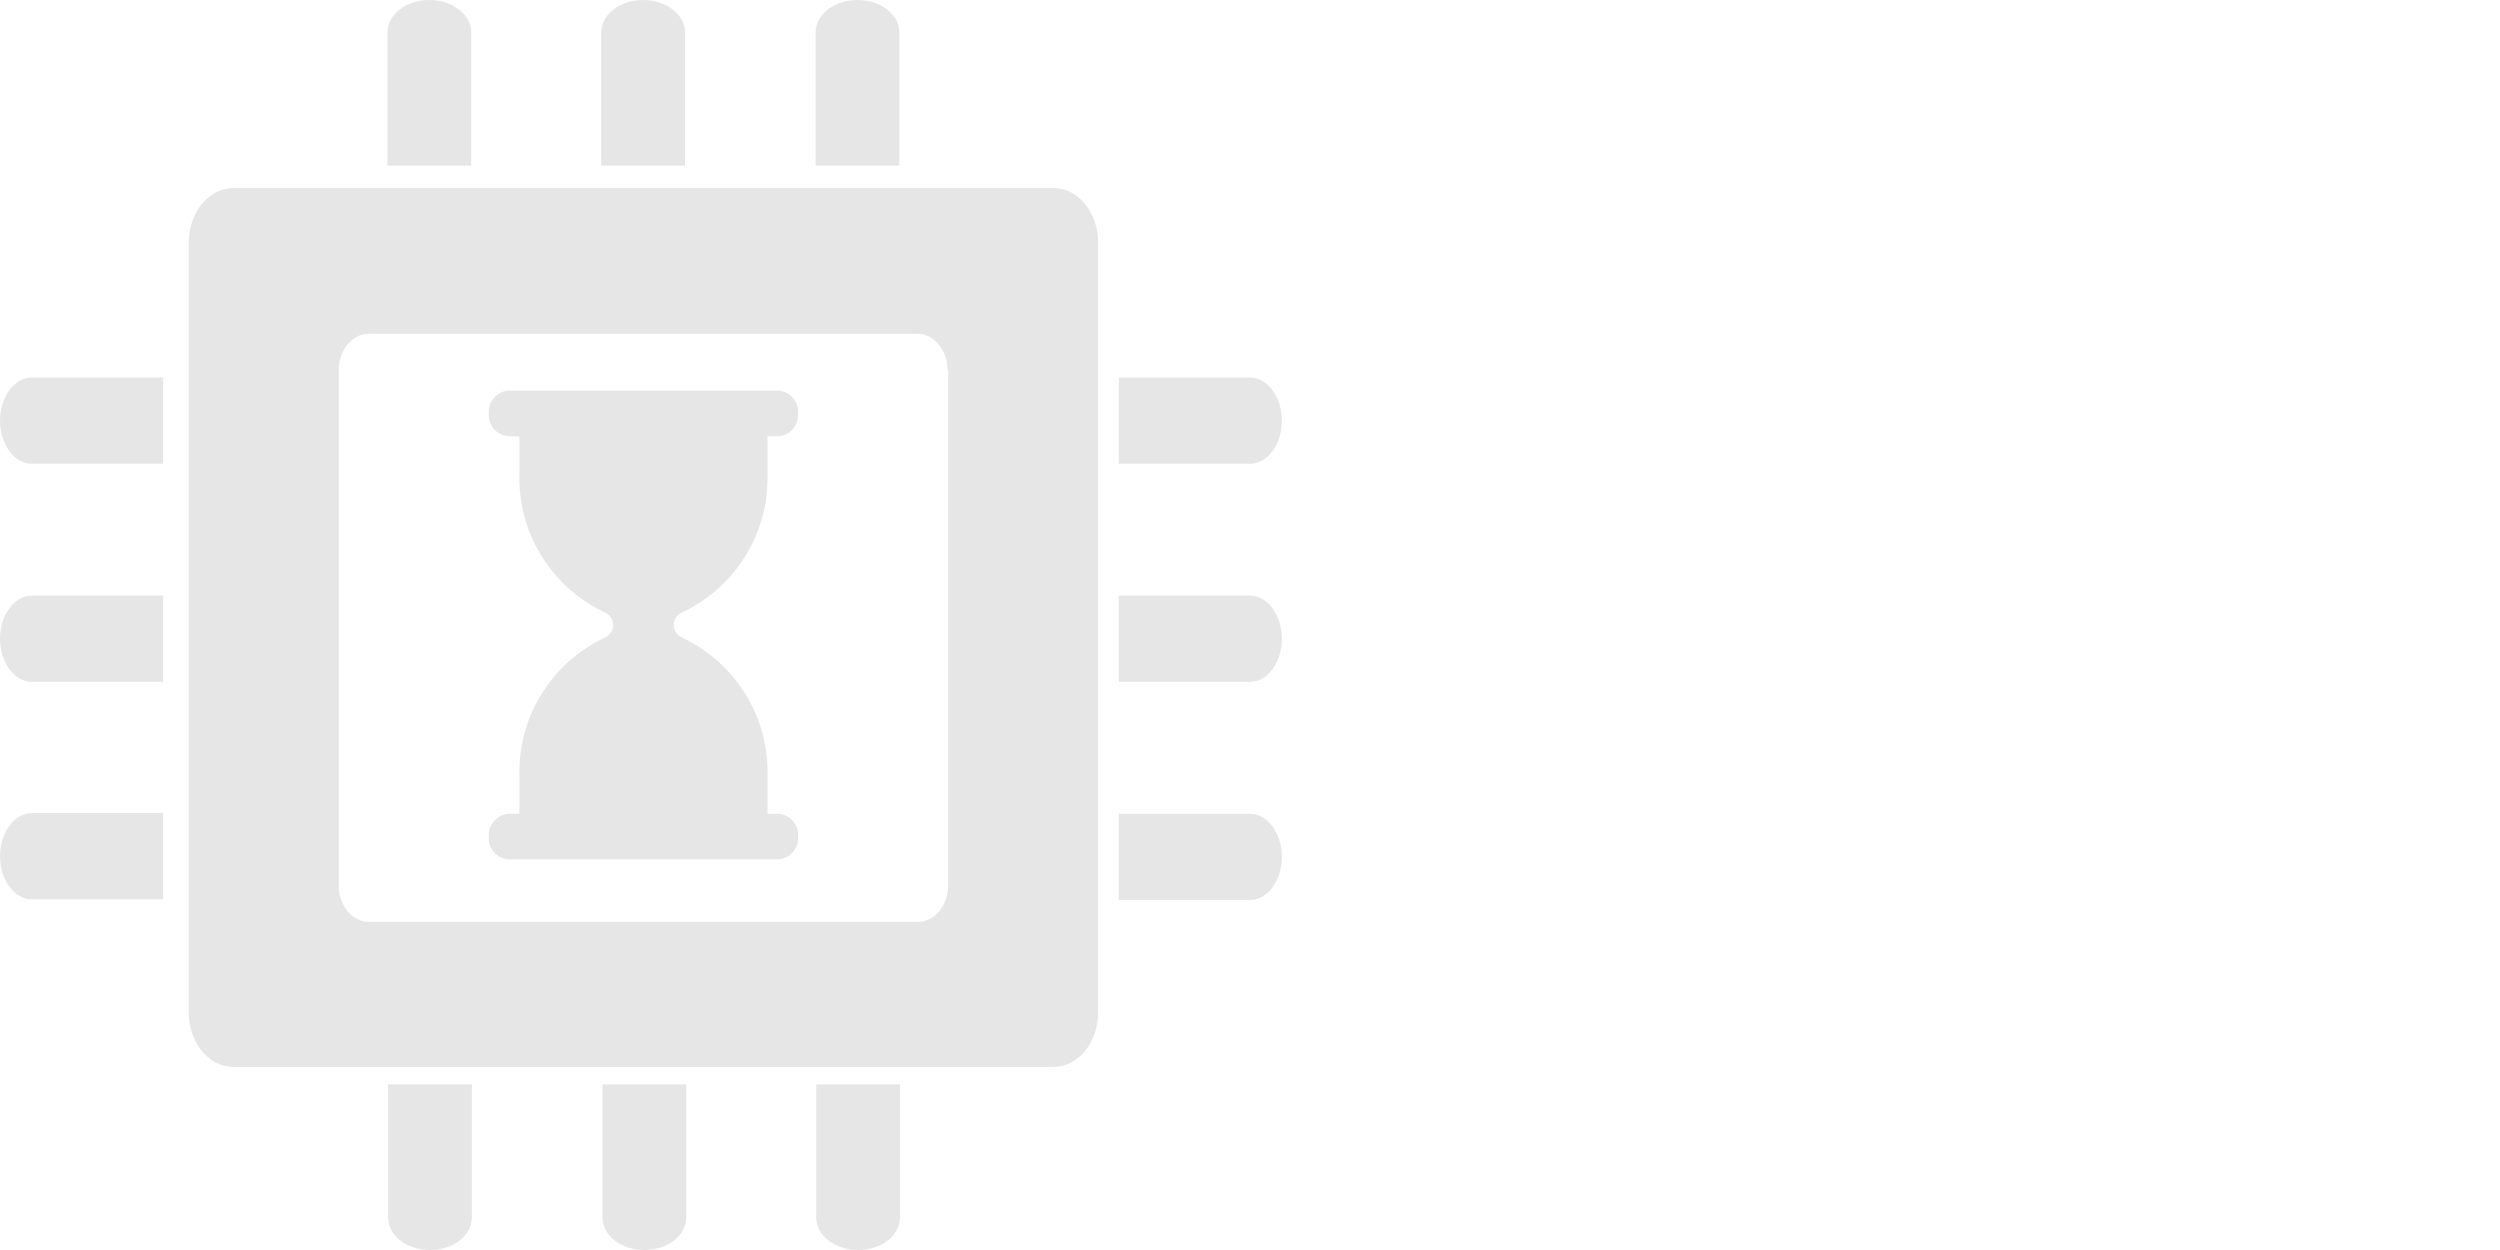 <?xml version="1.0" encoding="utf-8"?>
<!-- Generator: Adobe Illustrator 18.1.0, SVG Export Plug-In . SVG Version: 6.00 Build 0)  -->
<svg version="1.1" id="Layer_1" xmlns="http://www.w3.org/2000/svg" xmlns:xlink="http://www.w3.org/1999/xlink" x="0px" y="0px"
	 viewBox="0 0 400 200" enable-background="new 0 0 400 200" xml:space="preserve">
<path fill="#E6E6E6" d="M179,60.4h21c2.8,0,5.1,3.1,5.1,6.9s-2.3,6.9-5.1,6.9h-21"/>
<path fill="#E6E6E6" d="M179,95.3h21c2.8,0,5.1,3.1,5.1,6.9c0,3.8-2.3,6.9-5.1,6.9h-21"/>
<path fill="#E6E6E6" d="M179,130.2h21c2.8,0,5.1,3.1,5.1,6.9s-2.3,6.9-5.1,6.9h-21"/>
<path fill="#E6E6E6" d="M62,26.5V5.2C62,2.3,65,0,68.7,0c3.7,0,6.7,2.3,6.7,5.2v21.3"/>
<path fill="#E6E6E6" d="M96.2,26.5V5.2c0-2.9,3-5.2,6.7-5.2c3.7,0,6.7,2.3,6.7,5.2v21.3"/>
<path fill="#E6E6E6" d="M130.5,26.5V5.2c0-2.9,3-5.2,6.7-5.2s6.7,2.3,6.7,5.2v21.3"/>
<path fill="#E6E6E6" d="M75.5,173.5v21.3c0,2.9-3,5.2-6.7,5.2c-3.7,0-6.7-2.3-6.7-5.2v-21.3"/>
<path fill="#E6E6E6" d="M109.8,173.5v21.3c0,2.9-3,5.2-6.7,5.2c-3.7,0-6.7-2.3-6.7-5.2v-21.3"/>
<path fill="#E6E6E6" d="M144,173.5v21.3c0,2.9-3,5.2-6.7,5.2c-3.7,0-6.7-2.3-6.7-5.2v-21.3"/>
<path fill="#E6E6E6" d="M151.6,59.2c0-3.2-2.2-5.8-4.8-5.8H59c-2.6,0-4.8,2.6-4.8,5.8v82.5c0,3.2,2.2,5.8,4.8,5.8h87.9
	c2.6,0,4.8-2.6,4.8-5.8V59.2z M175.7,162c0,4.8-3.2,8.7-7.1,8.7H37.3c-3.9,0-7.1-3.9-7.1-8.7V38.8c0-4.8,3.2-8.7,7.1-8.7h131.3
	c3.9,0,7.1,3.9,7.1,8.7V162z"/>
<path fill="#E6E6E6" d="M83.1,69.2h39.7v7.3c0,9.5-5.6,17.7-13.7,21.5c-0.8,0.4-1.3,1.1-1.3,2c0,0.9,0.5,1.6,1.3,2
	c8.1,3.8,13.7,12,13.7,21.5v7.3H83.1v-7.3c0-9.5,5.6-17.7,13.7-21.5c0.8-0.4,1.3-1.1,1.3-2s-0.5-1.6-1.3-2
	c-8.1-3.8-13.7-12-13.7-21.5V69.2L83.1,69.2z M88.2,74.3h29.5v2.2c0,3.9-1.3,7.7-3.5,10.8H103H91.8c-2.2-3.1-3.5-6.9-3.5-10.8
	L88.2,74.3L88.2,74.3z M102.9,101.8c0.6,2.1,2,3.9,4,4.8c6.5,3,10.8,9.6,10.8,16.8v2.2h-1.2l-10.4-6.5c-2-1.3-4.4-1.3-6.4,0
	l-10.4,6.5h-1.2v-2.2c0-7.2,4.3-13.8,10.8-16.8C101,105.7,102.5,103.9,102.9,101.8L102.9,101.8z"/>
<path fill="#E6E6E6" d="M81.6,130.2h42.7c1.9,0,3.4,1.5,3.4,3.4v0.5c0,1.9-1.5,3.4-3.4,3.4H81.6c-1.9,0-3.4-1.5-3.4-3.4v-0.5
	C78.2,131.8,79.7,130.2,81.6,130.2L81.6,130.2z M81.6,62.5h42.7c1.9,0,3.4,1.5,3.4,3.4v0.5c0,1.9-1.5,3.4-3.4,3.4H81.6
	c-1.9,0-3.4-1.5-3.4-3.4v-0.5C78.2,64,79.7,62.5,81.6,62.5L81.6,62.5z"/>
<path fill="#E6E6E6" d="M26.1,143.9h-21c-2.8,0-5.1-3.1-5.1-6.9c0-3.8,2.3-6.9,5.1-6.9h21"/>
<path fill="#E6E6E6" d="M26.1,109.1h-21c-2.8,0-5.1-3.1-5.1-6.9c0-3.8,2.3-6.9,5.1-6.9h21"/>
<path fill="#E6E6E6" d="M26.1,74.2h-21c-2.8,0-5.1-3.1-5.1-6.9s2.3-6.9,5.1-6.9h21"/>
</svg>
